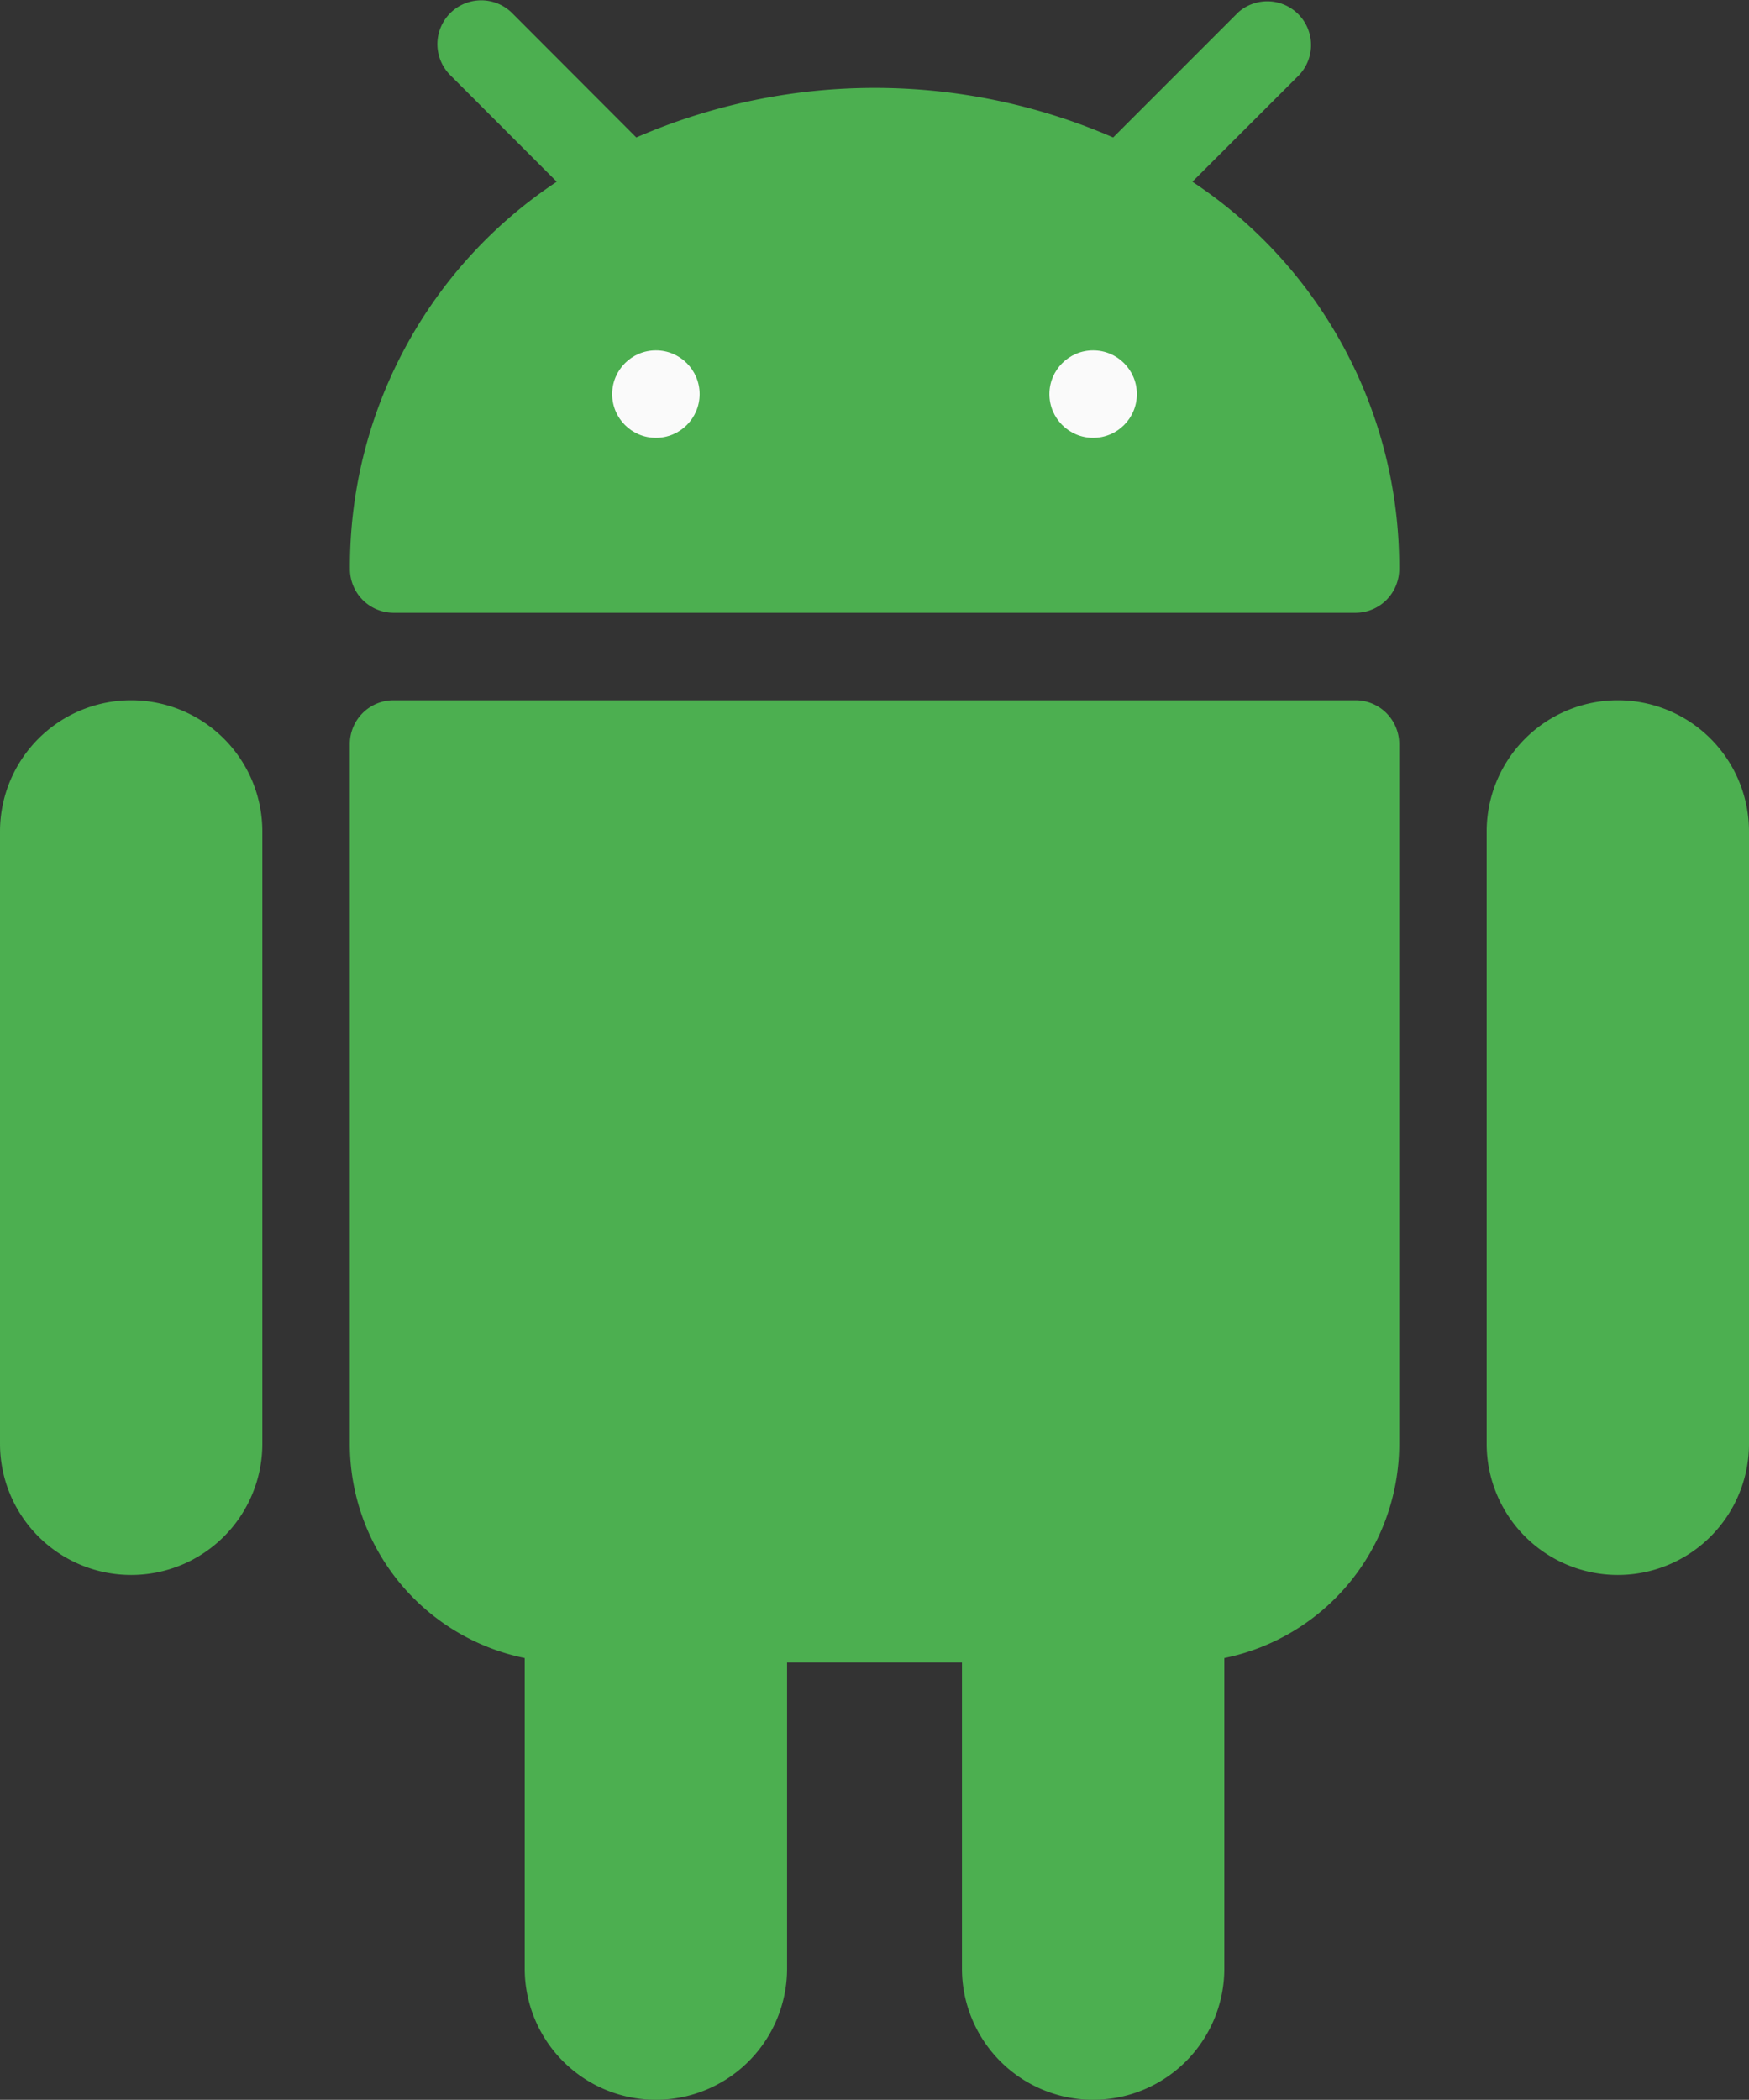 <svg xmlns="http://www.w3.org/2000/svg" width="63.428" height="76.132" viewBox="0 0 63.428 76.132">
  <rect x="0" y="0" width="63.428" height="76.132" fill="#333333" stroke="none"/>
  <g id="android_1_" data-name="android (1)" transform="translate(-42.727)">
    <g id="Group_332" data-name="Group 332" transform="translate(42.727 0)">
      <path id="Path_880" data-name="Path 880" d="M47.484,170.787a4.757,4.757,0,0,0-4.757,4.757v22.2a4.757,4.757,0,0,0,9.514,0v-22.2A4.757,4.757,0,0,0,47.484,170.787Z" transform="translate(-42.727 -145.398)" fill="#4caf50"/>
      <path id="Path_881" data-name="Path 881" d="M410.15,170.787a4.757,4.757,0,0,0-4.757,4.757v22.2a4.757,4.757,0,0,0,9.514,0v-22.2A4.757,4.757,0,0,0,410.15,170.787Z" transform="translate(-351.479 -145.398)" fill="#4caf50"/>
      <path id="Path_882" data-name="Path 882" d="M164.531,170.787H129.646a1.586,1.586,0,0,0-1.586,1.586v25.371a7.929,7.929,0,0,0,6.343,7.77v11.259a4.757,4.757,0,0,0,9.514,0v-11.1h6.343v11.1a4.757,4.757,0,0,0,9.514,0V205.514a7.929,7.929,0,0,0,6.343-7.77V172.373A1.586,1.586,0,0,0,164.531,170.787Z" transform="translate(-115.374 -145.398)" fill="#4caf50"/>
      <path id="Path_883" data-name="Path 883" d="M158.615,6.589l3.866-3.863a1.586,1.586,0,0,0-2.2-2.281l-.039.039-4.5,4.5a21.7,21.7,0,0,0-17.294,0l-4.5-4.507A1.586,1.586,0,0,0,131.7,2.723l3.863,3.866a16.735,16.735,0,0,0-7.5,14.043,1.586,1.586,0,0,0,1.586,1.586H164.53a1.586,1.586,0,0,0,1.586-1.586A16.736,16.736,0,0,0,158.615,6.589Z" transform="translate(-115.373 0)" fill="#4caf50"/>
    </g>
    <g id="Group_333" data-name="Group 333" transform="translate(64.927 12.703)">
      <circle id="Ellipse_91" data-name="Ellipse 91" cx="1.586" cy="1.586" r="1.586" transform="translate(0)" fill="#fafafa"/>
      <circle id="Ellipse_92" data-name="Ellipse 92" cx="1.586" cy="1.586" r="1.586" transform="translate(15.857)" fill="#fafafa"/>
    </g>
  </g>
</svg>
